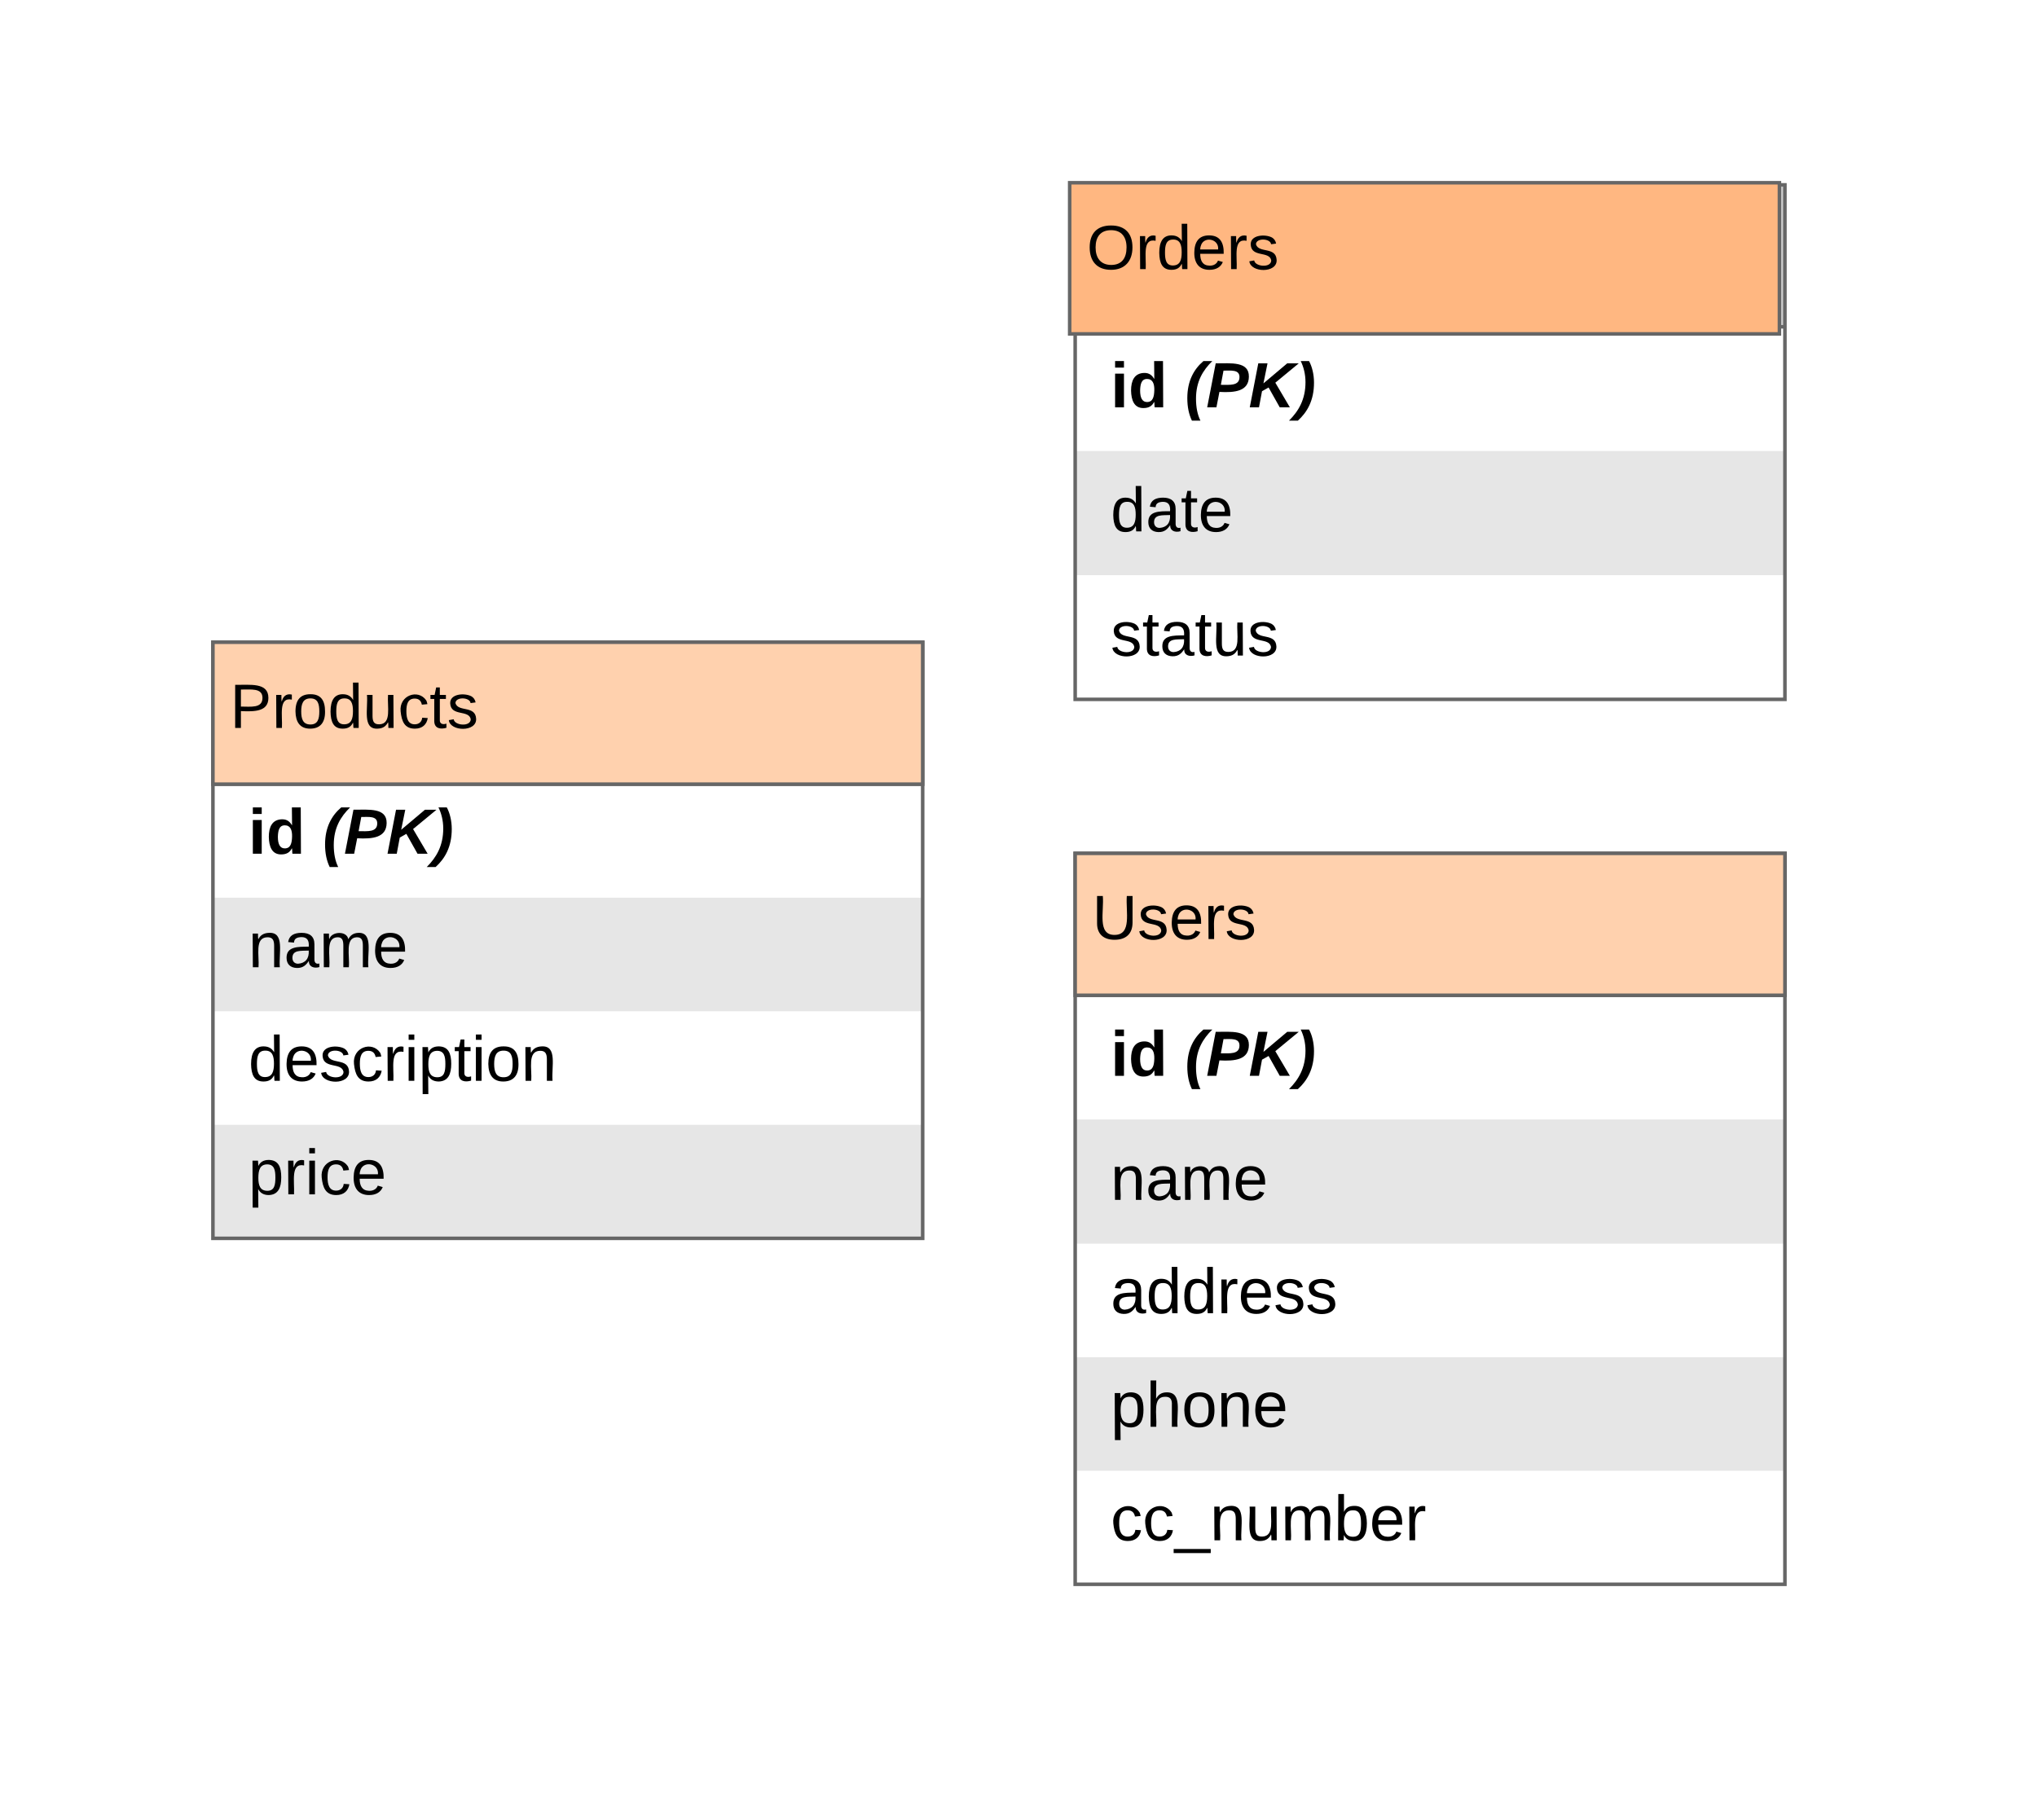 <svg xmlns="http://www.w3.org/2000/svg" xmlns:xlink="http://www.w3.org/1999/xlink" xmlns:lucid="lucid" width="574" height="513"><g transform="translate(-480 -339)" lucid:page-tab-id="0_0"><path d="M782.97 579.5h200v206h-200z" fill="#fff"/><path d="M782.97 654.5h200v35h-200zM782.97 721.5h200v32h-200z" fill="#e6e6e6"/><path d="M782.97 579.5h200v40h-200z" fill="#ccc"/><path d="M782.97 579.5h200v206h-200zM782.97 619.5h200" stroke="#666" fill="none"/><use xlink:href="#a" transform="matrix(1,0,0,1,787.969,622) translate(5 20.2)"/><use xlink:href="#b" transform="matrix(1,0,0,1,787.969,622) translate(25.95 20.2)"/><use xlink:href="#c" transform="matrix(1,0,0,1,787.969,657) translate(5 20.156)"/><use xlink:href="#d" transform="matrix(1,0,0,1,787.969,692) translate(0 17.1)"/><use xlink:href="#e" transform="matrix(1,0,0,1,787.969,692) translate(5 17.1)"/><use xlink:href="#d" transform="matrix(1,0,0,1,787.969,724) translate(0 17.1)"/><use xlink:href="#f" transform="matrix(1,0,0,1,787.969,724) translate(5 17.1)"/><use xlink:href="#d" transform="matrix(1,0,0,1,787.969,756) translate(0 17.1)"/><use xlink:href="#g" transform="matrix(1,0,0,1,787.969,756) translate(5 17.1)"/><path d="M782.97 579.5h200v40h-200z" stroke="#666" fill="#ffd1ae"/><use xlink:href="#h" transform="matrix(1,0,0,1,787.769,584.3) translate(0 19.36)"/><path d="M782.97 391.1h200v145h-200z" fill="#fff"/><path d="M782.97 466.1h200v35h-200z" fill="#e6e6e6"/><path d="M782.97 391.1h200v40h-200z" fill="#ccc"/><path d="M782.97 391.1h200v145h-200zM782.97 431.1h200" stroke="#666" fill="none"/><use xlink:href="#a" transform="matrix(1,0,0,1,787.969,433.603) translate(5 20.2)"/><use xlink:href="#b" transform="matrix(1,0,0,1,787.969,433.603) translate(25.95 20.2)"/><use xlink:href="#i" transform="matrix(1,0,0,1,787.969,468.603) translate(5 20.156)"/><use xlink:href="#j" transform="matrix(1,0,0,1,787.969,503.603) translate(5 20.156)"/><path d="M781.42 390.5h200v42.6h-200z" stroke="#666" fill="#ffb781"/><use xlink:href="#k" transform="matrix(1,0,0,1,786.225,395.3) translate(0 19.547)"/><path d="M540 520h200v168H540z" fill="#fff"/><path d="M540 592h200v32H540zM540 656h200v32H540z" fill="#e6e6e6"/><path d="M540 520h200v40H540z" fill="#ccc"/><path d="M540 520h200v168H540zM540 560h200" stroke="#666" fill="none"/><use xlink:href="#l" transform="matrix(1,0,0,1,545,562.5) translate(0 17.1)"/><use xlink:href="#m" transform="matrix(1,0,0,1,545,562.5) translate(5 17.1)"/><use xlink:href="#b" transform="matrix(1,0,0,1,545,562.5) translate(25.95 17.1)"/><g><use xlink:href="#n" transform="matrix(1,0,0,1,545,594.5) translate(0 17.1)"/><use xlink:href="#o" transform="matrix(1,0,0,1,545,594.5) translate(5 17.1)"/></g><g><use xlink:href="#n" transform="matrix(1,0,0,1,545,626.5) translate(0 17.1)"/><use xlink:href="#p" transform="matrix(1,0,0,1,545,626.5) translate(5 17.1)"/></g><g><use xlink:href="#n" transform="matrix(1,0,0,1,545,658.5) translate(0 17.1)"/><use xlink:href="#q" transform="matrix(1,0,0,1,545,658.5) translate(5 17.1)"/></g><path d="M540 520h200v40H540z" stroke="#666" fill="#ffd1ae"/><g><use xlink:href="#r" transform="matrix(1,0,0,1,544.8,524.8) translate(0 19.36)"/></g><defs><path d="M25-224v-37h50v37H25zM25 0v-190h50V0H25" id="s"/><path d="M88-194c31-1 46 15 58 34l-1-101h50l1 261h-48c-2-10 0-23-3-31C134-8 116 4 84 4 32 4 16-41 15-95c0-56 19-97 73-99zm17 164c33 0 40-30 41-66 1-37-9-64-41-64s-38 30-39 65c0 43 13 65 39 65" id="t"/><g id="a"><use transform="matrix(0.05,0,0,0.05,0,0)" xlink:href="#s"/><use transform="matrix(0.05,0,0,0.05,5,0)" xlink:href="#t"/></g><path d="M13-52c0-97 37-163 91-209h50c-53 52-92 115-92 212 0 48 8 90 25 124H39C22 40 13-2 13-52" id="u"/><path d="M241-173c-1 82-78 91-166 86L58 0H6l48-248c87 0 188-12 187 75zm-53 2c0-43-48-36-90-36l-15 80c50 0 105 7 105-44" id="v"/><path d="M175 0l-63-112-37 21L58 0H6l48-248h52L83-135l134-113h65L150-139 232 0h-57" id="w"/><path d="M109-139C109-39 71 27 18 75h-50C22 21 61-44 61-142c0-46-11-87-27-119h47c17 31 28 75 28 122" id="x"/><g id="b"><use transform="matrix(0.05,0,0,0.05,0,0)" xlink:href="#u"/><use transform="matrix(0.05,0,0,0.05,5.95,0)" xlink:href="#v"/><use transform="matrix(0.05,0,0,0.05,17.95,0)" xlink:href="#w"/><use transform="matrix(0.05,0,0,0.05,30.9,0)" xlink:href="#x"/></g><path d="M117-194c89-4 53 116 60 194h-32v-121c0-31-8-49-39-48C34-167 62-67 57 0H25l-1-190h30c1 10-1 24 2 32 11-22 29-35 61-36" id="y"/><path d="M141-36C126-15 110 5 73 4 37 3 15-17 15-53c-1-64 63-63 125-63 3-35-9-54-41-54-24 1-41 7-42 31l-33-3c5-37 33-52 76-52 45 0 72 20 72 64v82c-1 20 7 32 28 27v20c-31 9-61-2-59-35zM48-53c0 20 12 33 32 33 41-3 63-29 60-74-43 2-92-5-92 41" id="z"/><path d="M210-169c-67 3-38 105-44 169h-31v-121c0-29-5-50-35-48C34-165 62-65 56 0H25l-1-190h30c1 10-1 24 2 32 10-44 99-50 107 0 11-21 27-35 58-36 85-2 47 119 55 194h-31v-121c0-29-5-49-35-48" id="A"/><path d="M100-194c63 0 86 42 84 106H49c0 40 14 67 53 68 26 1 43-12 49-29l28 8c-11 28-37 45-77 45C44 4 14-33 15-96c1-61 26-98 85-98zm52 81c6-60-76-77-97-28-3 7-6 17-6 28h103" id="B"/><g id="c"><use transform="matrix(0.049,0,0,0.049,0,0)" xlink:href="#y"/><use transform="matrix(0.049,0,0,0.049,9.877,0)" xlink:href="#z"/><use transform="matrix(0.049,0,0,0.049,19.753,0)" xlink:href="#A"/><use transform="matrix(0.049,0,0,0.049,34.519,0)" xlink:href="#B"/></g><path d="M85-194c31 0 48 13 60 33l-1-100h32l1 261h-30c-2-10 0-23-3-31C134-8 116 4 85 4 32 4 16-35 15-94c0-66 23-100 70-100zm9 24c-40 0-46 34-46 75 0 40 6 74 45 74 42 0 51-32 51-76 0-42-9-74-50-73" id="C"/><path d="M114-163C36-179 61-72 57 0H25l-1-190h30c1 12-1 29 2 39 6-27 23-49 58-41v29" id="D"/><path d="M135-143c-3-34-86-38-87 0 15 53 115 12 119 90S17 21 10-45l28-5c4 36 97 45 98 0-10-56-113-15-118-90-4-57 82-63 122-42 12 7 21 19 24 35" id="E"/><g id="e"><use transform="matrix(0.05,0,0,0.05,0,0)" xlink:href="#z"/><use transform="matrix(0.05,0,0,0.05,10,0)" xlink:href="#C"/><use transform="matrix(0.05,0,0,0.05,20,0)" xlink:href="#C"/><use transform="matrix(0.05,0,0,0.05,30,0)" xlink:href="#D"/><use transform="matrix(0.05,0,0,0.05,35.95,0)" xlink:href="#B"/><use transform="matrix(0.05,0,0,0.05,45.95,0)" xlink:href="#E"/><use transform="matrix(0.05,0,0,0.05,54.95,0)" xlink:href="#E"/></g><path d="M115-194c55 1 70 41 70 98S169 2 115 4C84 4 66-9 55-30l1 105H24l-1-265h31l2 30c10-21 28-34 59-34zm-8 174c40 0 45-34 45-75s-6-73-45-74c-42 0-51 32-51 76 0 43 10 73 51 73" id="F"/><path d="M106-169C34-169 62-67 57 0H25v-261h32l-1 103c12-21 28-36 61-36 89 0 53 116 60 194h-32v-121c2-32-8-49-39-48" id="G"/><path d="M100-194c62-1 85 37 85 99 1 63-27 99-86 99S16-35 15-95c0-66 28-99 85-99zM99-20c44 1 53-31 53-75 0-43-8-75-51-75s-53 32-53 75 10 74 51 75" id="H"/><g id="f"><use transform="matrix(0.05,0,0,0.05,0,0)" xlink:href="#F"/><use transform="matrix(0.05,0,0,0.05,10,0)" xlink:href="#G"/><use transform="matrix(0.05,0,0,0.05,20,0)" xlink:href="#H"/><use transform="matrix(0.05,0,0,0.05,30,0)" xlink:href="#y"/><use transform="matrix(0.05,0,0,0.05,40,0)" xlink:href="#B"/></g><path d="M96-169c-40 0-48 33-48 73s9 75 48 75c24 0 41-14 43-38l32 2c-6 37-31 61-74 61-59 0-76-41-82-99-10-93 101-131 147-64 4 7 5 14 7 22l-32 3c-4-21-16-35-41-35" id="I"/><path d="M-5 72V49h209v23H-5" id="J"/><path d="M84 4C-5 8 30-112 23-190h32v120c0 31 7 50 39 49 72-2 45-101 50-169h31l1 190h-30c-1-10 1-25-2-33-11 22-28 36-60 37" id="K"/><path d="M115-194c53 0 69 39 70 98 0 66-23 100-70 100C84 3 66-7 56-30L54 0H23l1-261h32v101c10-23 28-34 59-34zm-8 174c40 0 45-34 45-75 0-40-5-75-45-74-42 0-51 32-51 76 0 43 10 73 51 73" id="L"/><g id="g"><use transform="matrix(0.05,0,0,0.05,0,0)" xlink:href="#I"/><use transform="matrix(0.05,0,0,0.05,9,0)" xlink:href="#I"/><use transform="matrix(0.05,0,0,0.05,18,0)" xlink:href="#J"/><use transform="matrix(0.05,0,0,0.05,28,0)" xlink:href="#y"/><use transform="matrix(0.05,0,0,0.05,38,0)" xlink:href="#K"/><use transform="matrix(0.05,0,0,0.05,48,0)" xlink:href="#A"/><use transform="matrix(0.05,0,0,0.05,62.95,0)" xlink:href="#L"/><use transform="matrix(0.05,0,0,0.05,72.95,0)" xlink:href="#B"/><use transform="matrix(0.05,0,0,0.05,82.95,0)" xlink:href="#D"/></g><path d="M232-93c-1 65-40 97-104 97C67 4 28-28 28-90v-158h33c8 89-33 224 67 224 102 0 64-133 71-224h33v155" id="M"/><g id="h"><use transform="matrix(0.049,0,0,0.049,0,0)" xlink:href="#M"/><use transform="matrix(0.049,0,0,0.049,12.79,0)" xlink:href="#E"/><use transform="matrix(0.049,0,0,0.049,21.679,0)" xlink:href="#B"/><use transform="matrix(0.049,0,0,0.049,31.556,0)" xlink:href="#D"/><use transform="matrix(0.049,0,0,0.049,37.432,0)" xlink:href="#E"/></g><path d="M59-47c-2 24 18 29 38 22v24C64 9 27 4 27-40v-127H5v-23h24l9-43h21v43h35v23H59v120" id="N"/><g id="i"><use transform="matrix(0.049,0,0,0.049,0,0)" xlink:href="#C"/><use transform="matrix(0.049,0,0,0.049,9.877,0)" xlink:href="#z"/><use transform="matrix(0.049,0,0,0.049,19.753,0)" xlink:href="#N"/><use transform="matrix(0.049,0,0,0.049,24.691,0)" xlink:href="#B"/></g><g id="j"><use transform="matrix(0.049,0,0,0.049,0,0)" xlink:href="#E"/><use transform="matrix(0.049,0,0,0.049,8.889,0)" xlink:href="#N"/><use transform="matrix(0.049,0,0,0.049,13.827,0)" xlink:href="#z"/><use transform="matrix(0.049,0,0,0.049,23.704,0)" xlink:href="#N"/><use transform="matrix(0.049,0,0,0.049,28.642,0)" xlink:href="#K"/><use transform="matrix(0.049,0,0,0.049,38.519,0)" xlink:href="#E"/></g><path d="M140-251c81 0 123 46 123 126C263-46 219 4 140 4 59 4 17-45 17-125s42-126 123-126zm0 227c63 0 89-41 89-101s-29-99-89-99c-61 0-89 39-89 99S79-25 140-24" id="O"/><g id="k"><use transform="matrix(0.049,0,0,0.049,0,0)" xlink:href="#O"/><use transform="matrix(0.049,0,0,0.049,13.827,0)" xlink:href="#D"/><use transform="matrix(0.049,0,0,0.049,19.704,0)" xlink:href="#C"/><use transform="matrix(0.049,0,0,0.049,29.58,0)" xlink:href="#B"/><use transform="matrix(0.049,0,0,0.049,39.457,0)" xlink:href="#D"/><use transform="matrix(0.049,0,0,0.049,45.333,0)" xlink:href="#E"/></g><g id="m"><use transform="matrix(0.05,0,0,0.05,0,0)" xlink:href="#s"/><use transform="matrix(0.05,0,0,0.05,5,0)" xlink:href="#t"/></g><g id="o"><use transform="matrix(0.05,0,0,0.05,0,0)" xlink:href="#y"/><use transform="matrix(0.05,0,0,0.05,10,0)" xlink:href="#z"/><use transform="matrix(0.05,0,0,0.05,20,0)" xlink:href="#A"/><use transform="matrix(0.05,0,0,0.05,34.95,0)" xlink:href="#B"/></g><path d="M24-231v-30h32v30H24zM24 0v-190h32V0H24" id="P"/><g id="p"><use transform="matrix(0.05,0,0,0.05,0,0)" xlink:href="#C"/><use transform="matrix(0.05,0,0,0.05,10,0)" xlink:href="#B"/><use transform="matrix(0.05,0,0,0.05,20,0)" xlink:href="#E"/><use transform="matrix(0.05,0,0,0.05,29,0)" xlink:href="#I"/><use transform="matrix(0.05,0,0,0.05,38,0)" xlink:href="#D"/><use transform="matrix(0.05,0,0,0.05,43.95,0)" xlink:href="#P"/><use transform="matrix(0.05,0,0,0.05,47.9,0)" xlink:href="#F"/><use transform="matrix(0.05,0,0,0.05,57.9,0)" xlink:href="#N"/><use transform="matrix(0.05,0,0,0.05,62.9,0)" xlink:href="#P"/><use transform="matrix(0.05,0,0,0.05,66.85,0)" xlink:href="#H"/><use transform="matrix(0.05,0,0,0.05,76.85,0)" xlink:href="#y"/></g><g id="q"><use transform="matrix(0.05,0,0,0.05,0,0)" xlink:href="#F"/><use transform="matrix(0.05,0,0,0.05,10,0)" xlink:href="#D"/><use transform="matrix(0.05,0,0,0.05,15.95,0)" xlink:href="#P"/><use transform="matrix(0.05,0,0,0.05,19.9,0)" xlink:href="#I"/><use transform="matrix(0.05,0,0,0.05,28.9,0)" xlink:href="#B"/></g><path d="M30-248c87 1 191-15 191 75 0 78-77 80-158 76V0H30v-248zm33 125c57 0 124 11 124-50 0-59-68-47-124-48v98" id="Q"/><g id="r"><use transform="matrix(0.049,0,0,0.049,0,0)" xlink:href="#Q"/><use transform="matrix(0.049,0,0,0.049,11.852,0)" xlink:href="#D"/><use transform="matrix(0.049,0,0,0.049,17.728,0)" xlink:href="#H"/><use transform="matrix(0.049,0,0,0.049,27.605,0)" xlink:href="#C"/><use transform="matrix(0.049,0,0,0.049,37.481,0)" xlink:href="#K"/><use transform="matrix(0.049,0,0,0.049,47.358,0)" xlink:href="#I"/><use transform="matrix(0.049,0,0,0.049,56.247,0)" xlink:href="#N"/><use transform="matrix(0.049,0,0,0.049,61.185,0)" xlink:href="#E"/></g></defs></g></svg>
